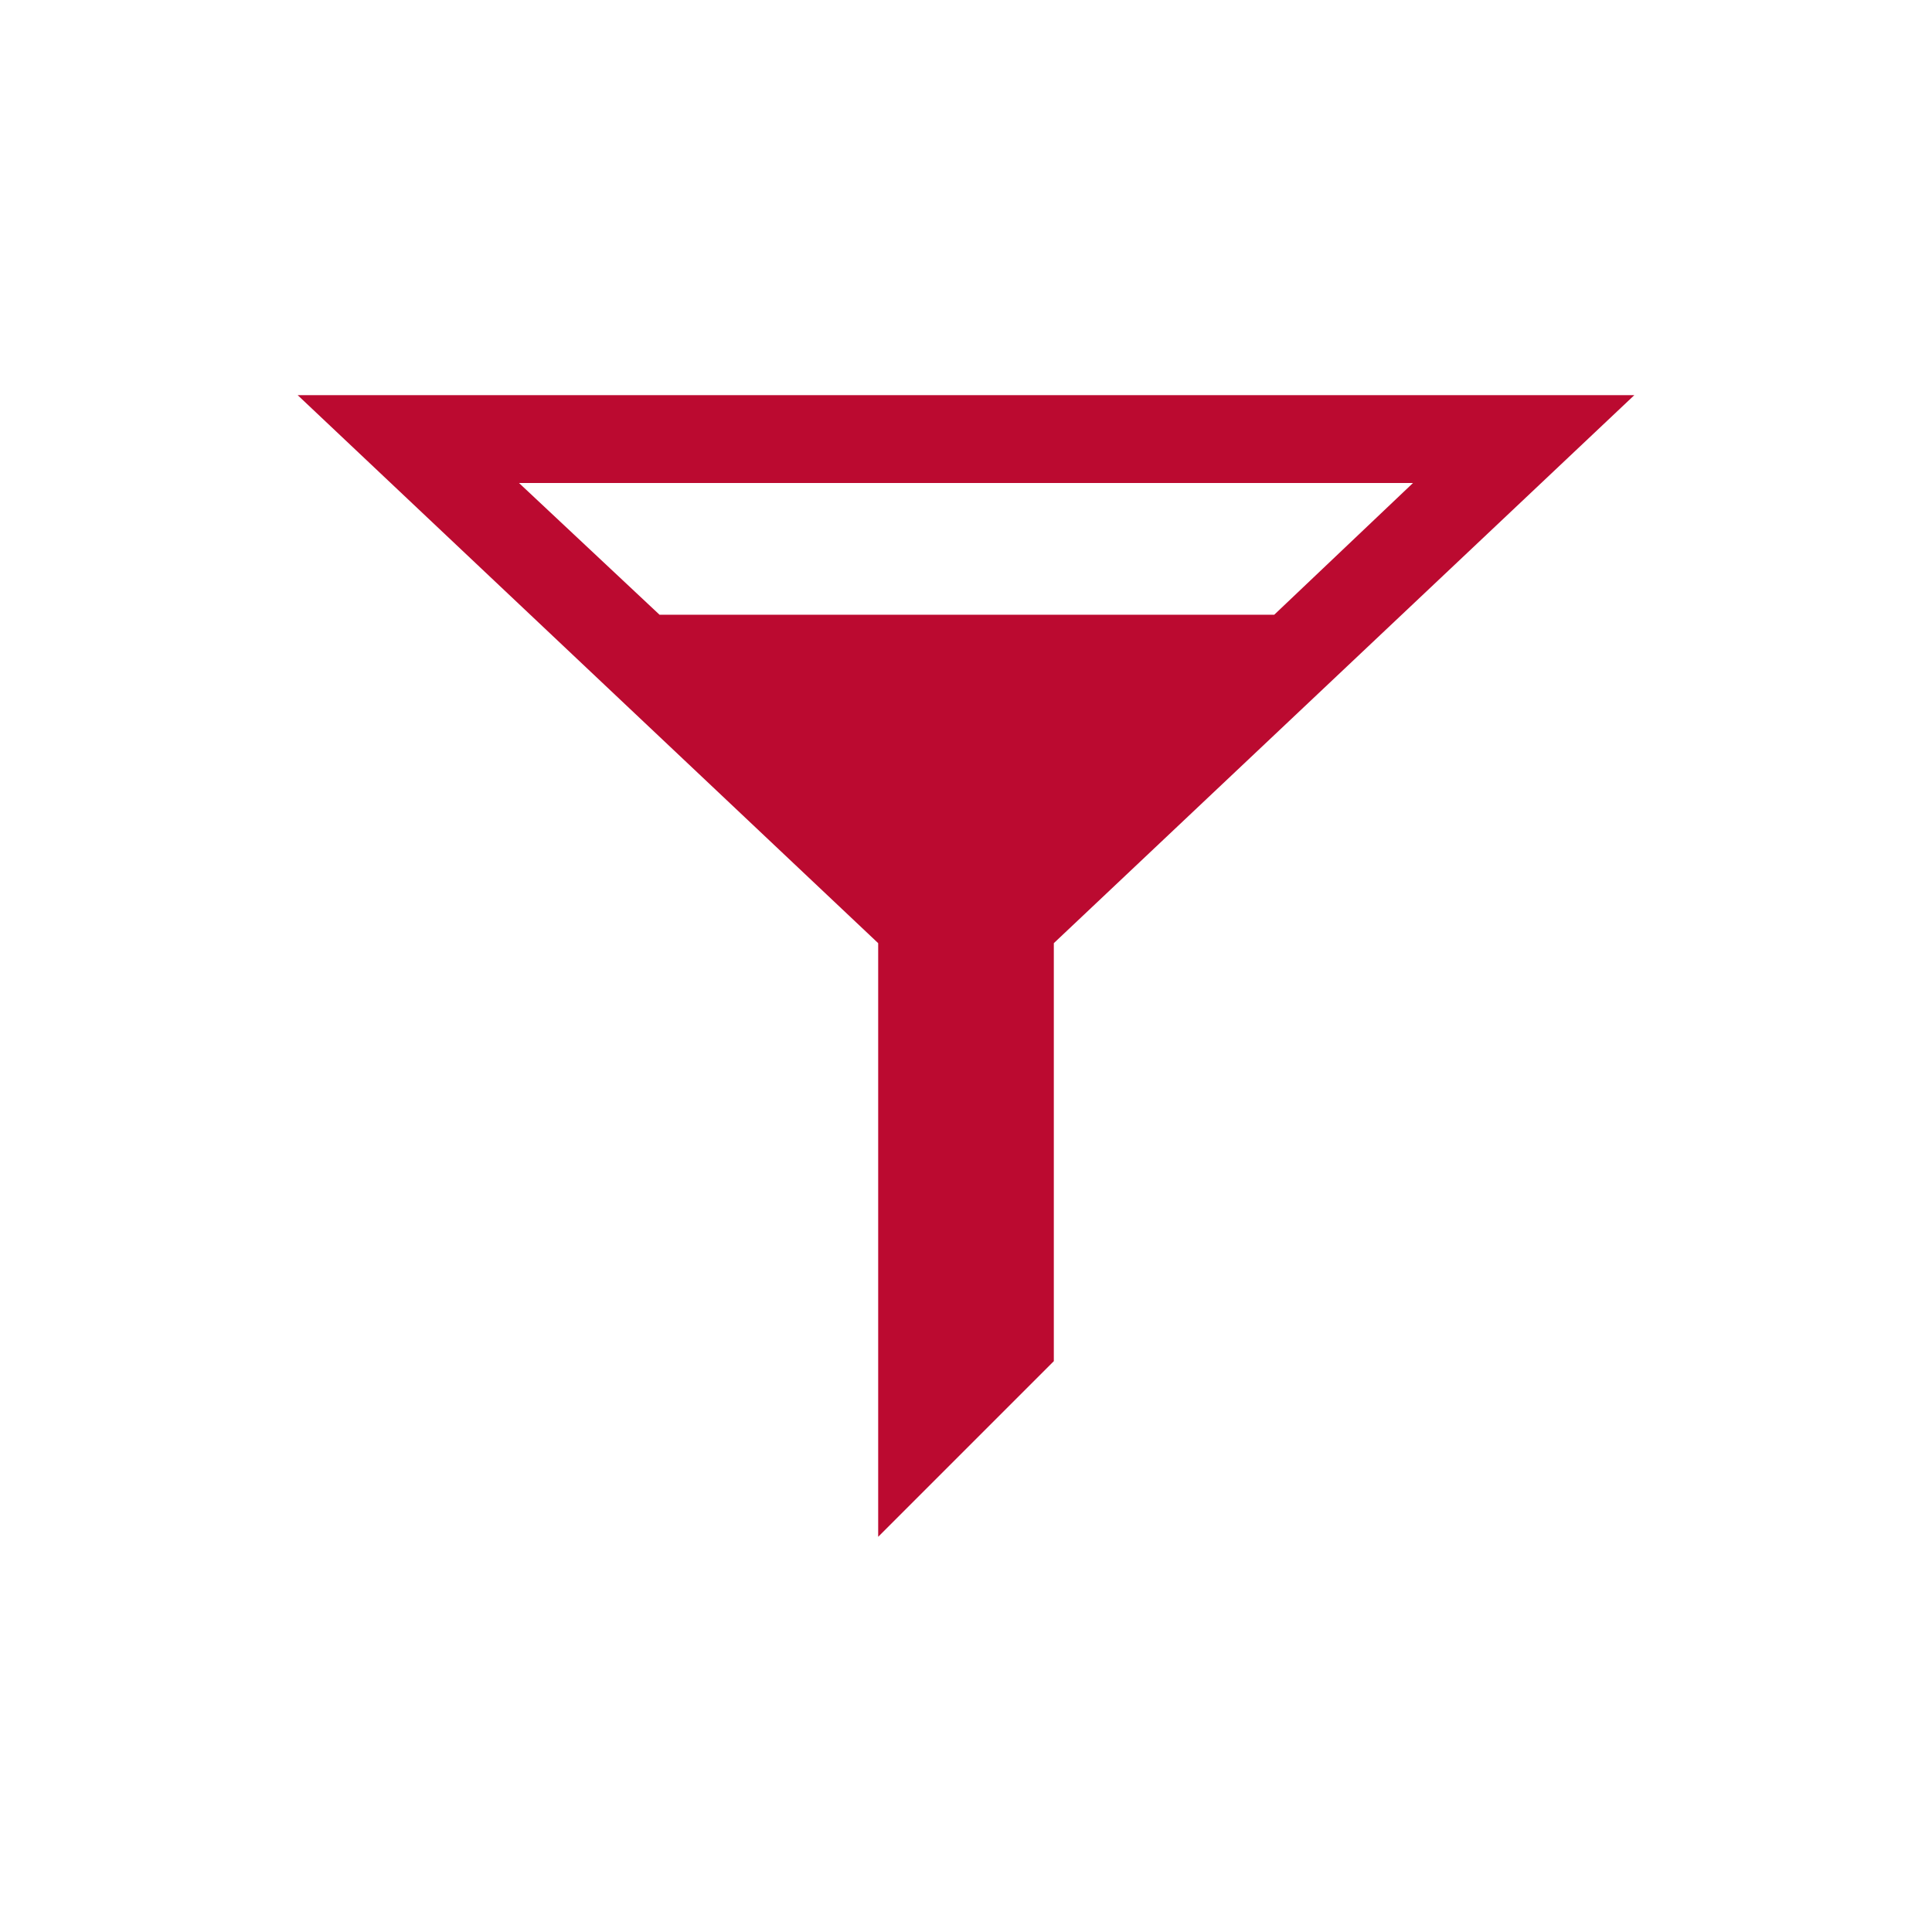 <svg id="visual" xmlns="http://www.w3.org/2000/svg" viewBox="0 0 22 22"><defs><style>.cls-1{fill:#bb0a30;}</style></defs><path class="cls-1" d="M18.61,4.5H3.39L10,10.74V17.5l2-2V10.74Zm-2.52,1L14.51,7h-7L5.91,5.5Z"/></svg>